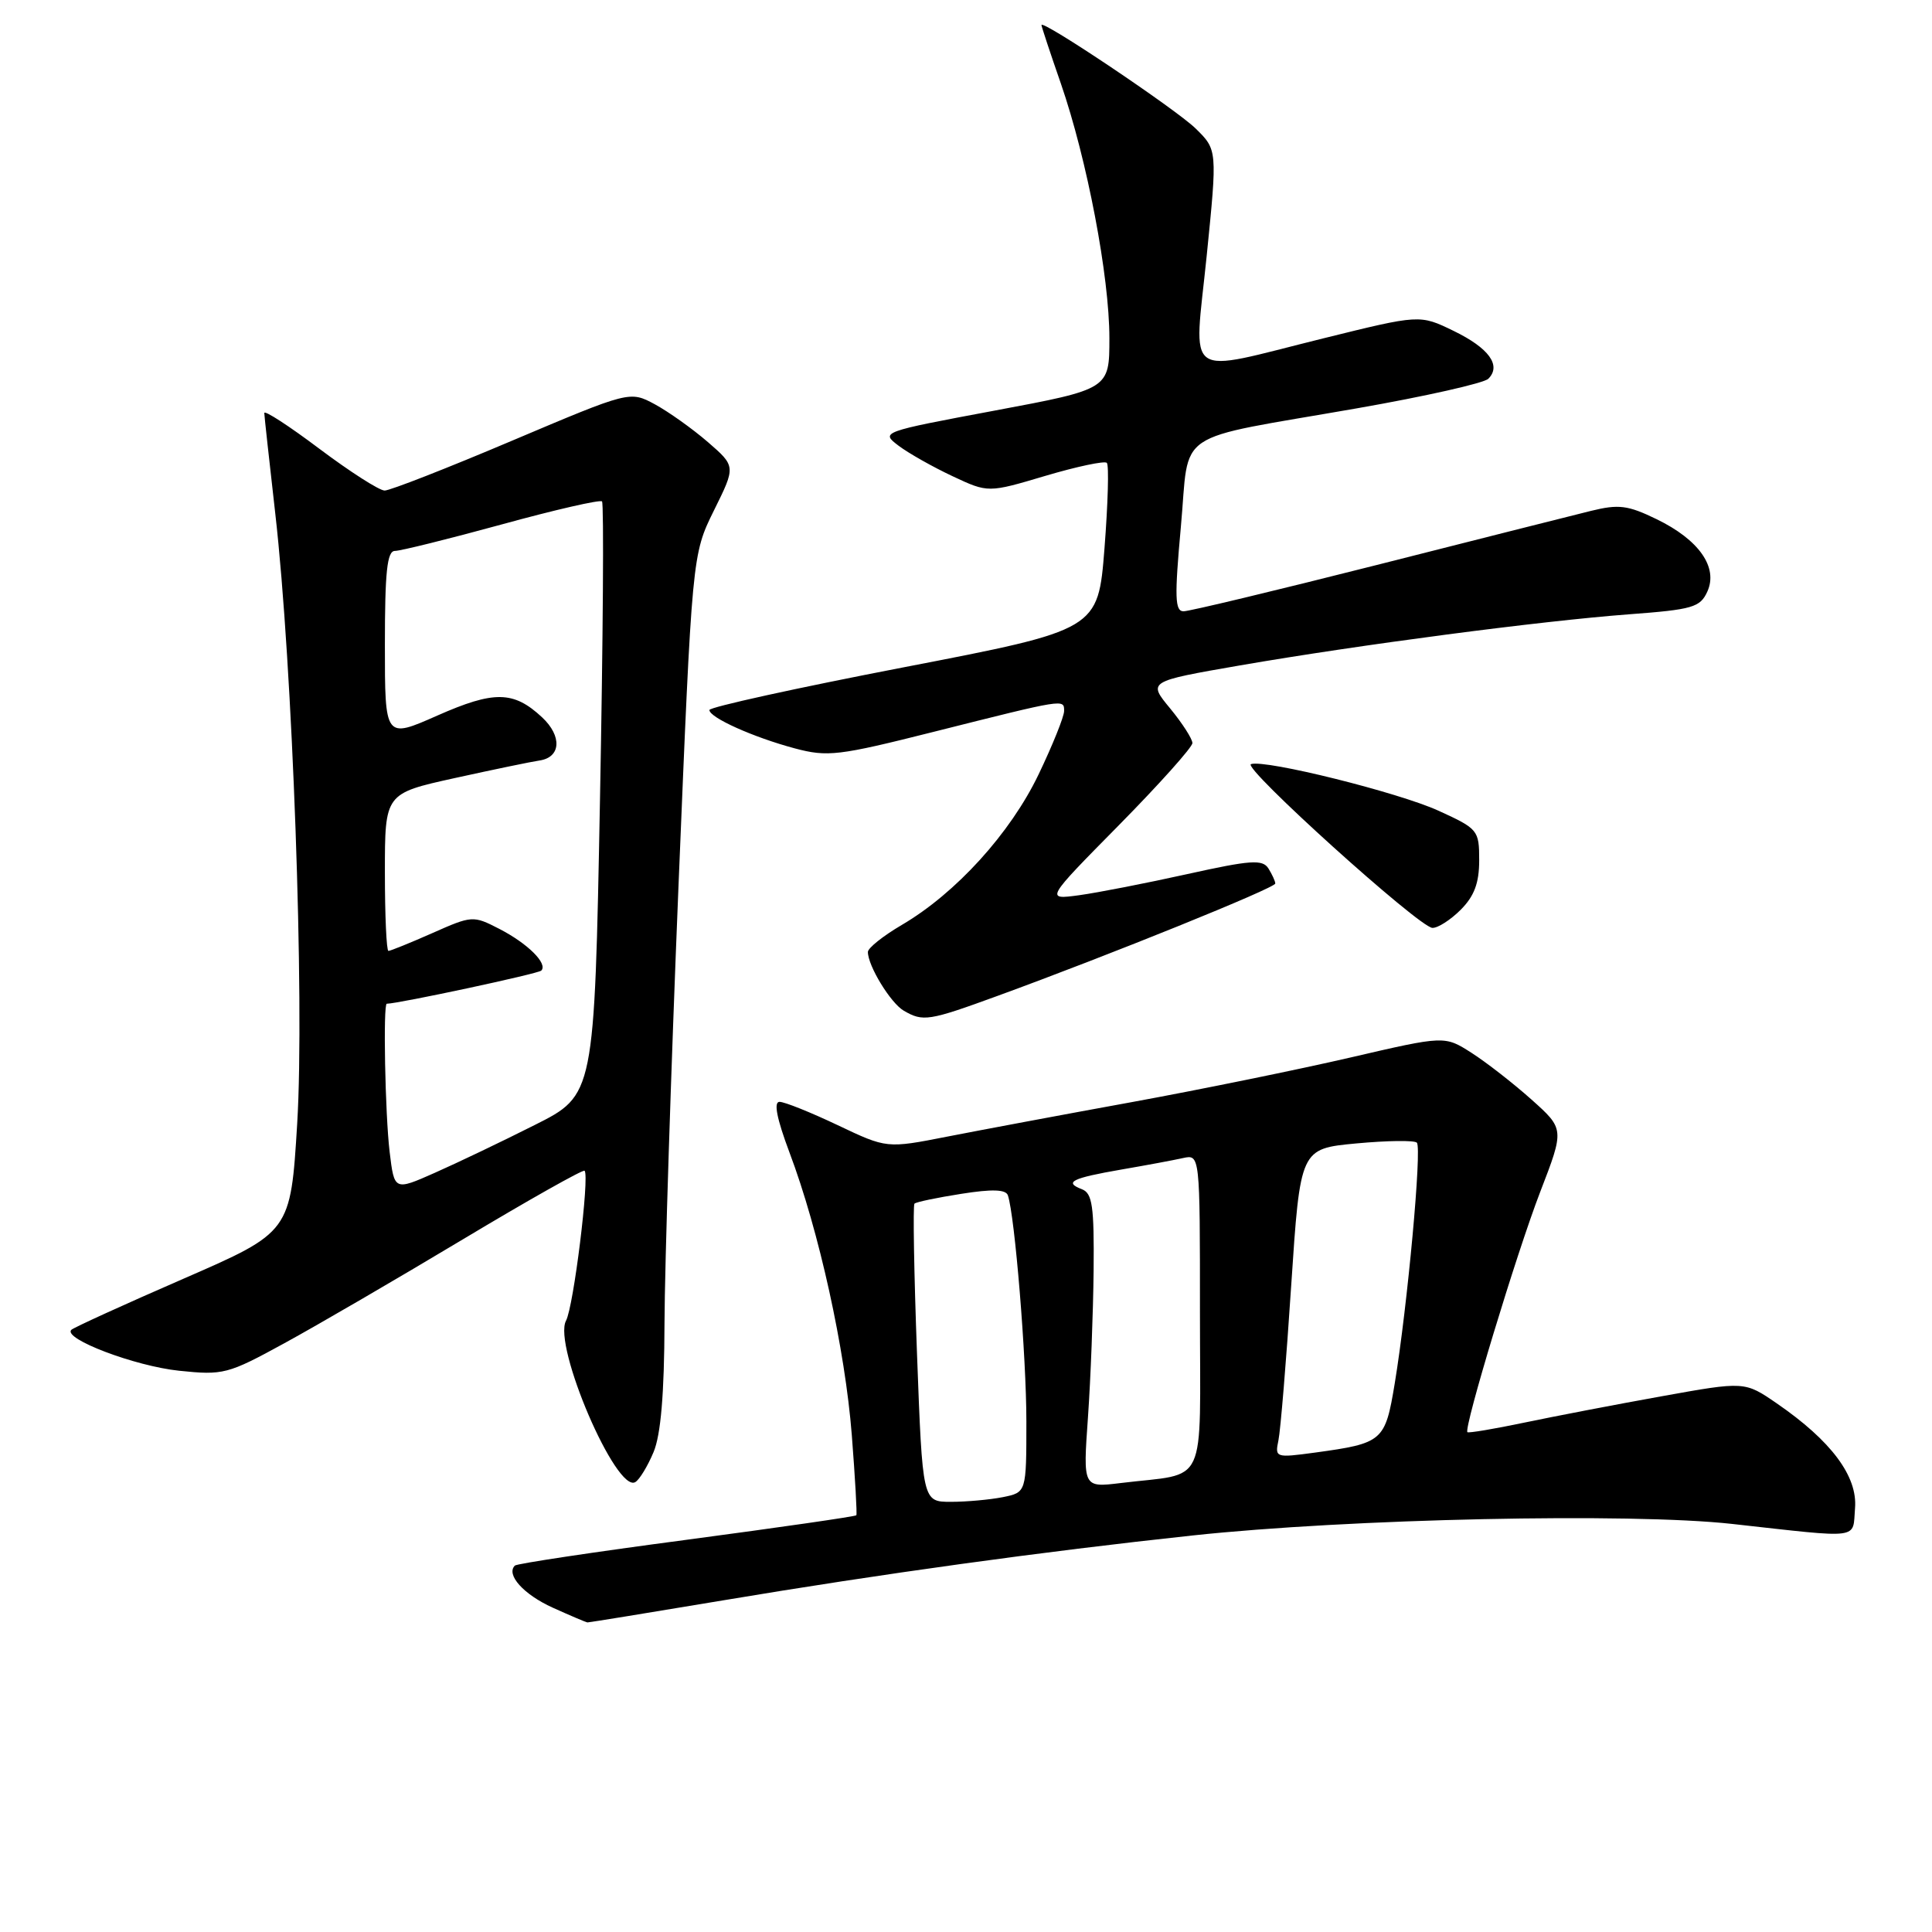 <?xml version="1.0" encoding="UTF-8" standalone="no"?>
<!DOCTYPE svg PUBLIC "-//W3C//DTD SVG 1.1//EN" "http://www.w3.org/Graphics/SVG/1.1/DTD/svg11.dtd" >
<svg xmlns="http://www.w3.org/2000/svg" xmlns:xlink="http://www.w3.org/1999/xlink" version="1.1" viewBox="0 0 256 256">
 <g >
 <path fill="currentColor"
d=" M 95.85 212.05 C 116.80 208.54 138.08 205.60 158.00 203.46 C 178.78 201.23 216.03 200.43 229.53 201.93 C 246.86 203.85 245.46 204.03 245.80 199.85 C 246.16 195.62 242.65 190.92 235.44 185.96 C 231.18 183.03 231.18 183.03 220.14 185.02 C 214.07 186.11 205.86 187.69 201.90 188.52 C 197.94 189.35 194.59 189.91 194.44 189.77 C 193.93 189.24 200.95 166.06 204.09 157.92 C 207.30 149.60 207.30 149.60 202.90 145.67 C 200.48 143.51 196.90 140.73 194.96 139.49 C 191.41 137.23 191.41 137.23 178.96 140.12 C 172.10 141.71 159.07 144.37 150.00 146.03 C 140.93 147.68 129.90 149.75 125.50 150.61 C 117.50 152.18 117.50 152.18 111.00 149.09 C 107.42 147.39 103.96 146.00 103.29 146.00 C 102.49 146.00 102.92 148.20 104.61 152.71 C 108.52 163.07 111.98 178.79 112.87 190.17 C 113.31 195.85 113.58 200.63 113.47 200.78 C 113.36 200.94 103.24 202.40 90.97 204.03 C 78.71 205.65 68.47 207.19 68.22 207.45 C 67.02 208.65 69.37 211.27 73.23 213.02 C 75.58 214.08 77.66 214.97 77.85 214.98 C 78.04 214.99 86.14 213.67 95.85 212.05 Z  M 86.60 192.41 C 87.56 190.12 88.02 184.72 88.05 175.28 C 88.08 167.70 88.91 141.70 89.90 117.50 C 91.71 73.50 91.71 73.50 94.60 67.64 C 97.50 61.79 97.50 61.79 93.79 58.57 C 91.75 56.81 88.59 54.56 86.77 53.57 C 83.45 51.79 83.45 51.79 67.86 58.39 C 59.28 62.03 51.68 65.00 50.97 65.00 C 50.26 65.00 46.38 62.51 42.34 59.48 C 38.30 56.44 35.01 54.30 35.02 54.73 C 35.03 55.15 35.69 61.12 36.47 68.00 C 38.77 88.08 40.37 132.55 39.38 148.88 C 38.50 163.26 38.50 163.26 24.26 169.46 C 16.42 172.87 9.76 175.91 9.45 176.21 C 8.29 177.38 17.87 181.02 23.73 181.63 C 29.58 182.24 30.18 182.09 37.67 177.99 C 41.98 175.64 52.61 169.45 61.30 164.24 C 69.99 159.03 77.26 154.93 77.46 155.13 C 78.14 155.84 76.01 173.12 75.00 175.00 C 73.24 178.29 81.68 197.93 84.19 196.38 C 84.75 196.04 85.83 194.25 86.60 192.41 Z  M 132.18 131.96 C 147.09 126.52 169.00 117.65 168.98 117.07 C 168.98 116.76 168.56 115.86 168.07 115.07 C 167.29 113.85 165.73 113.96 157.33 115.82 C 151.92 117.02 145.47 118.28 143.00 118.62 C 138.50 119.23 138.50 119.23 148.25 109.35 C 153.61 103.91 158.00 99.01 158.00 98.46 C 158.00 97.91 156.67 95.84 155.05 93.87 C 152.09 90.29 152.09 90.29 164.30 88.17 C 180.17 85.43 204.06 82.29 215.84 81.40 C 224.29 80.77 225.28 80.48 226.23 78.39 C 227.69 75.18 225.13 71.52 219.50 68.79 C 215.69 66.94 214.49 66.79 210.79 67.70 C 208.43 68.28 195.64 71.51 182.36 74.88 C 169.08 78.24 157.59 81.00 156.83 81.00 C 155.68 81.00 155.62 79.16 156.47 69.82 C 157.68 56.65 155.03 58.44 179.83 54.10 C 188.81 52.53 196.63 50.77 197.21 50.19 C 198.97 48.43 197.30 46.12 192.60 43.84 C 188.13 41.67 188.13 41.67 175.32 44.84 C 156.57 49.48 158.19 50.63 159.89 33.93 C 161.31 19.85 161.31 19.85 158.41 17.01 C 155.79 14.46 138.00 2.52 138.00 3.32 C 138.00 3.50 139.15 6.99 140.57 11.07 C 144.05 21.15 147.00 36.63 147.00 44.81 C 147.00 51.56 147.00 51.56 131.83 54.40 C 116.71 57.23 116.68 57.25 119.08 59.07 C 120.41 60.07 123.62 61.88 126.22 63.10 C 130.93 65.31 130.93 65.31 138.53 63.05 C 142.71 61.81 146.37 61.04 146.66 61.33 C 146.96 61.62 146.81 66.72 146.35 72.66 C 145.50 83.45 145.50 83.45 119.75 88.42 C 105.59 91.15 94.00 93.70 94.00 94.08 C 94.00 95.08 99.81 97.69 105.30 99.16 C 109.66 100.32 111.06 100.16 123.76 96.96 C 141.17 92.58 141.00 92.60 141.00 94.21 C 141.00 94.95 139.48 98.73 137.62 102.61 C 133.88 110.41 126.66 118.36 119.49 122.56 C 117.02 124.01 115.00 125.62 115.00 126.14 C 115.00 127.98 118.01 132.91 119.75 133.92 C 122.31 135.41 123.06 135.29 132.18 131.96 Z  M 193.55 120.55 C 195.35 118.74 196.00 117.01 196.00 113.99 C 196.00 110.00 195.85 109.82 190.62 107.43 C 185.33 105.01 167.66 100.61 165.76 101.25 C 164.53 101.66 188.04 122.88 189.80 122.95 C 190.51 122.98 192.20 121.90 193.55 120.55 Z  M 121.51 179.44 C 121.11 168.69 120.96 159.71 121.17 159.49 C 121.39 159.27 124.18 158.69 127.37 158.19 C 131.47 157.54 133.28 157.60 133.55 158.39 C 134.47 161.12 136.00 179.78 136.00 188.34 C 136.00 197.75 136.00 197.75 132.88 198.38 C 131.16 198.72 128.06 199.00 126.00 199.00 C 122.24 199.00 122.24 199.00 121.51 179.44 Z  M 144.16 187.81 C 144.52 182.69 144.85 173.94 144.91 168.36 C 144.99 159.81 144.74 158.11 143.36 157.58 C 140.93 156.65 142.02 156.11 148.59 154.97 C 151.84 154.41 155.51 153.73 156.75 153.45 C 159.00 152.96 159.00 152.96 159.00 173.90 C 159.00 197.60 160.17 195.08 148.50 196.51 C 143.50 197.12 143.50 197.12 144.16 187.81 Z  M 169.40 190.85 C 169.67 189.56 170.44 180.33 171.09 170.35 C 172.29 152.21 172.29 152.21 179.72 151.51 C 183.81 151.13 187.42 151.08 187.74 151.41 C 188.43 152.09 186.49 173.14 184.81 183.31 C 183.54 190.99 183.25 191.24 174.21 192.48 C 169.02 193.18 168.92 193.15 169.40 190.85 Z  M 51.63 152.64 C 51.03 147.64 50.75 133.00 51.25 133.00 C 52.89 132.97 71.30 129.03 71.72 128.61 C 72.63 127.70 69.92 125.01 66.14 123.07 C 62.70 121.30 62.54 121.31 57.29 123.64 C 54.35 124.94 51.73 126.00 51.47 126.00 C 51.21 126.00 51.00 121.31 51.00 115.57 C 51.00 105.14 51.00 105.14 60.25 103.10 C 65.34 101.98 70.39 100.93 71.49 100.77 C 74.33 100.35 74.50 97.54 71.83 95.05 C 68.05 91.53 65.48 91.49 57.94 94.82 C 51.00 97.89 51.00 97.89 51.00 85.44 C 51.00 75.76 51.29 73.00 52.33 73.00 C 53.06 73.00 59.43 71.42 66.48 69.49 C 73.53 67.55 79.52 66.18 79.77 66.44 C 80.03 66.70 79.91 84.50 79.50 106.00 C 78.76 145.10 78.76 145.10 70.85 149.07 C 66.51 151.26 60.54 154.11 57.60 155.41 C 52.25 157.78 52.25 157.78 51.63 152.64 Z "/>
</g>
</svg>